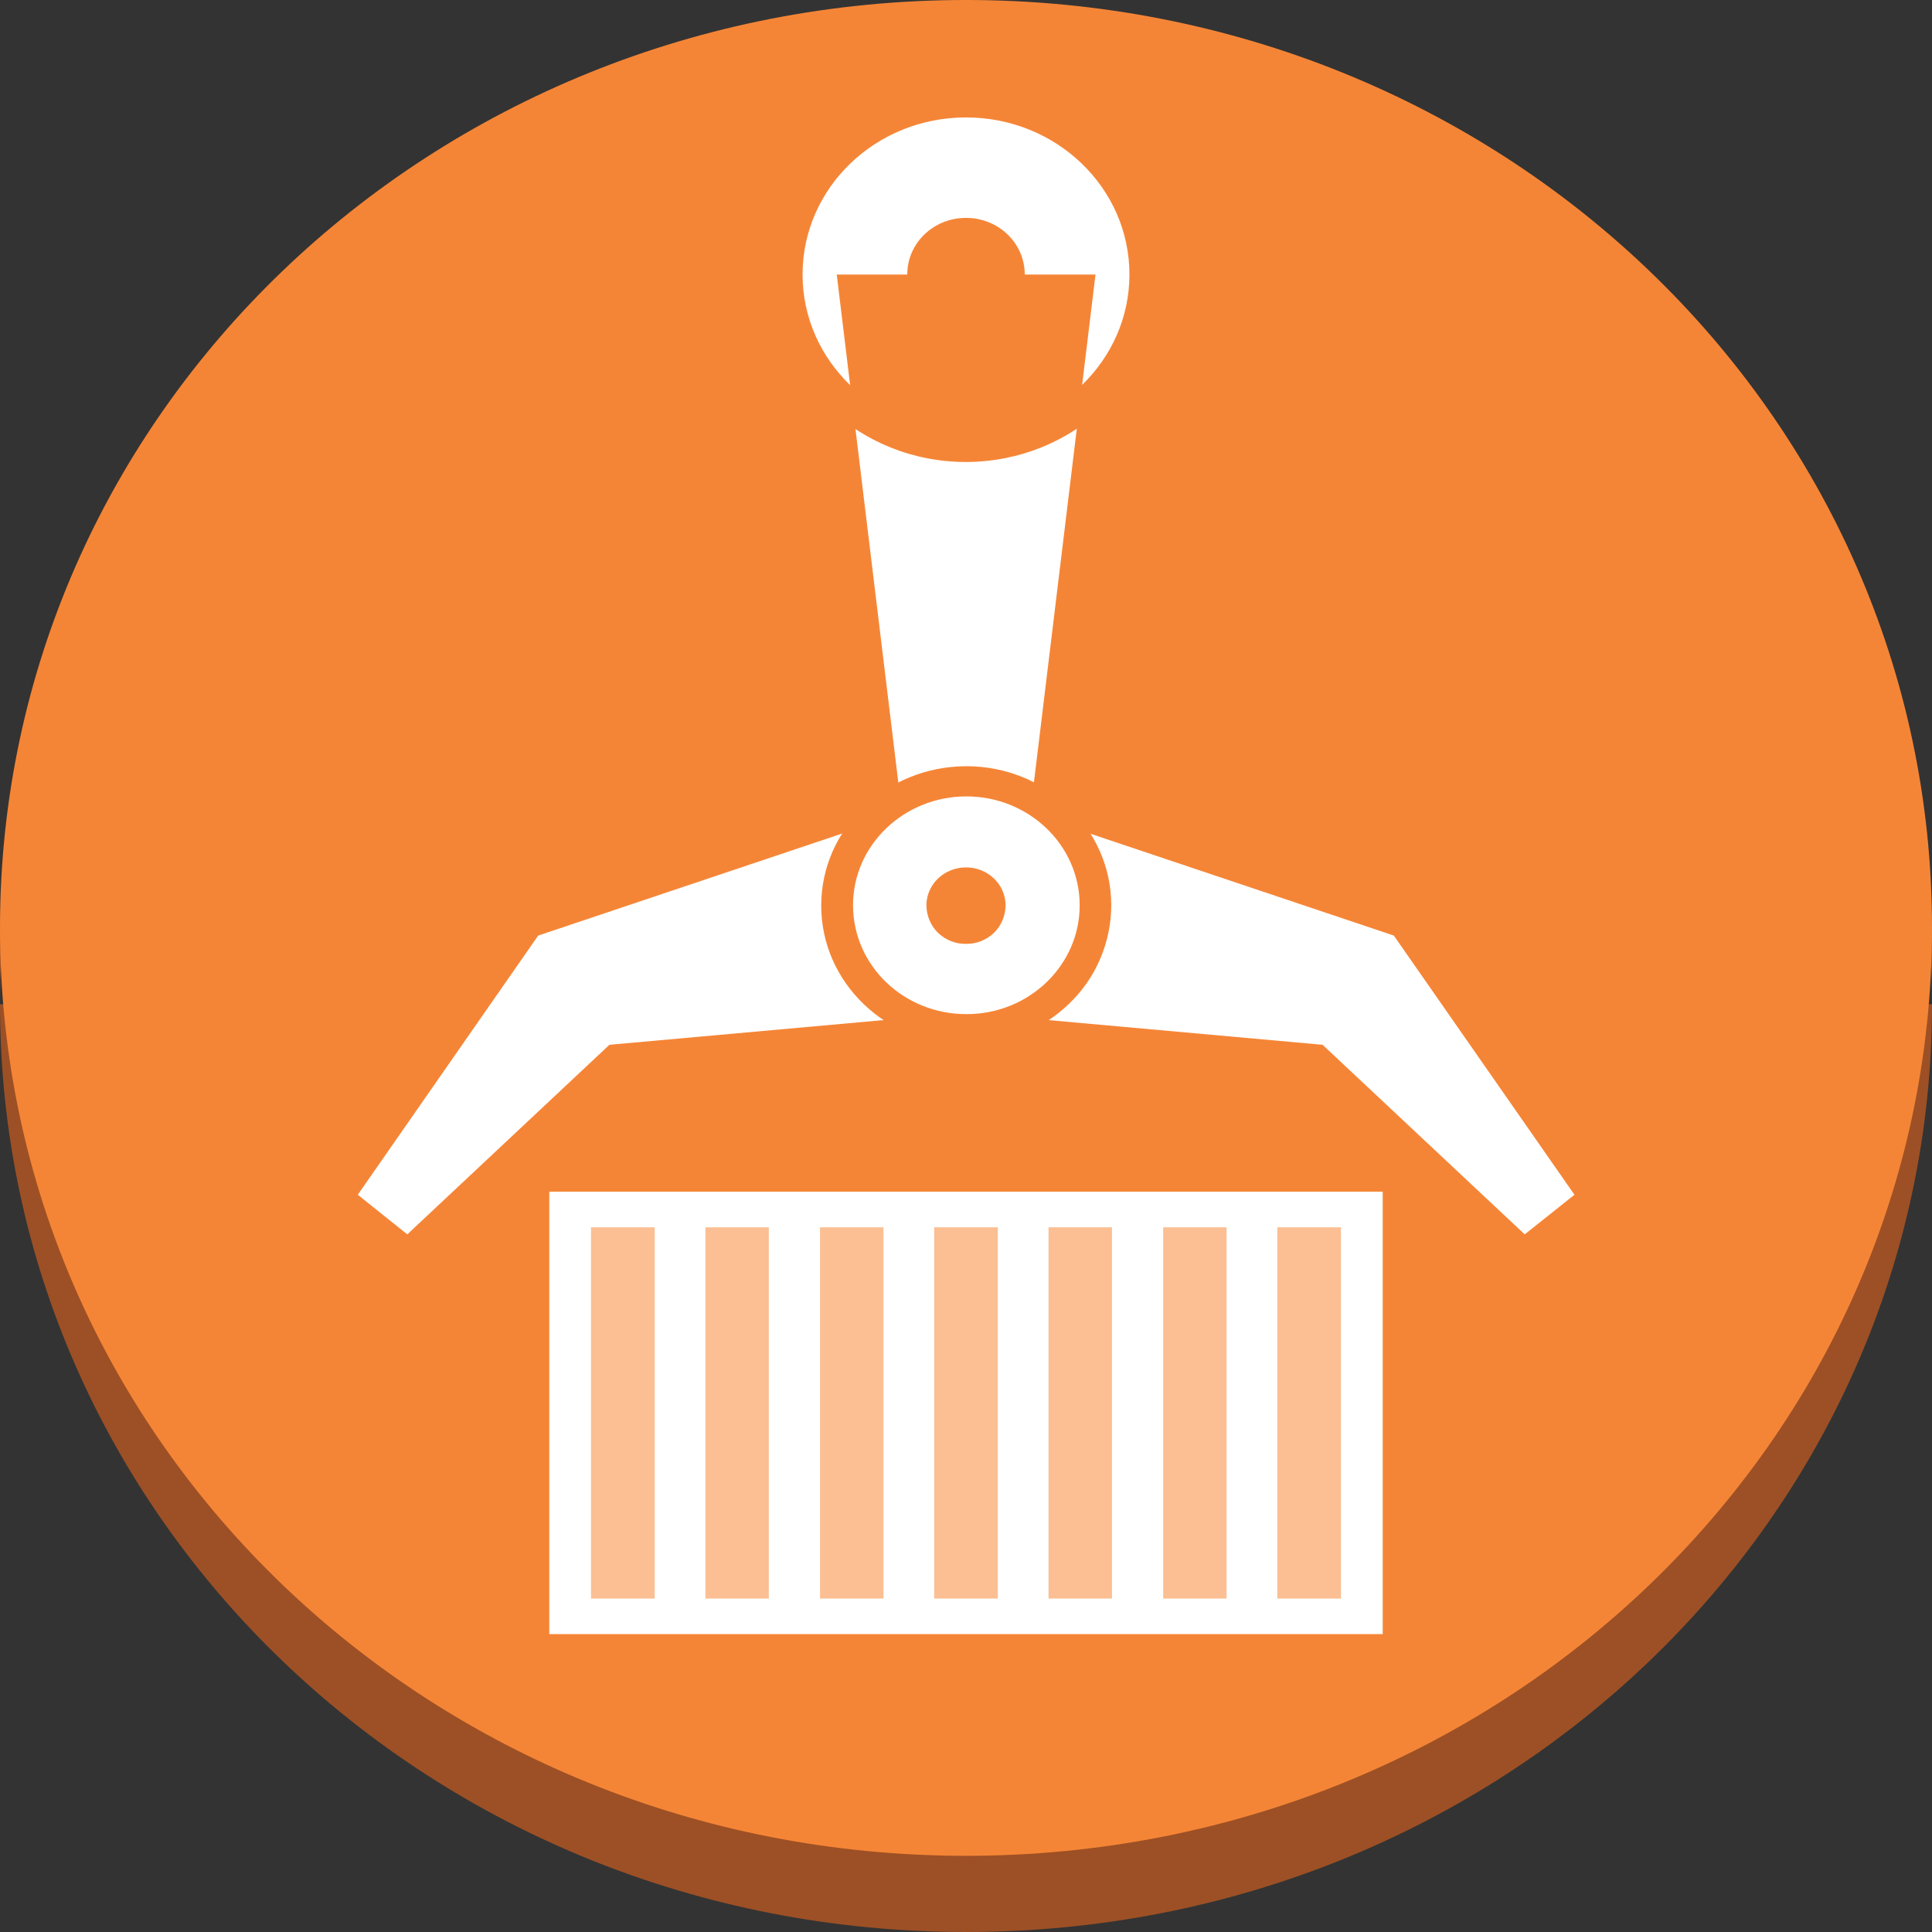 <?xml version="1.0" encoding="UTF-8"?>
<svg xmlns="http://www.w3.org/2000/svg" xmlns:xlink="http://www.w3.org/1999/xlink" width="32" height="32" viewBox="0 0 32 32" version="1.1">
<rect x="0" y="0" width="32" height="32" fill="#333333" stroke="none"/>
<g id="surface1">
<path style=" stroke:none;fill-rule:evenodd;fill:rgb(61.569%,31.373%,14.51%);fill-opacity:1;" d="M 0 16.633 C 0 8.117 7.137 1.262 16 1.262 C 24.863 1.262 32 8.117 32 16.633 C 32 25.145 24.863 32 16 32 C 7.137 32 0 25.145 0 16.633 M 0 15.367 L 32 15.367 L 32 16.633 L 0 16.633 Z M 0 15.367 "/>
<path style=" stroke:none;fill-rule:evenodd;fill:rgb(96.078%,52.157%,21.176%);fill-opacity:1;" d="M 0 15.367 C 0 6.855 7.137 0 16 0 C 24.863 0 32 6.855 32 15.367 C 32 23.883 24.863 30.738 16 30.738 C 7.137 30.738 0 23.883 0 15.367 M 0 15.367 "/>
<path style=" stroke:none;fill-rule:evenodd;fill:rgb(100%,100%,100%);fill-opacity:1;" d="M 17.035 13.703 L 14.969 13.703 L 13.859 4.547 L 18.145 4.547 Z M 25.254 20.445 L 26.078 19.789 L 23.086 15.496 L 16.535 13.297 L 16 16.773 L 21.906 17.305 Z M 6.746 20.445 L 5.926 19.789 L 8.914 15.496 L 15.465 13.297 L 16 16.773 L 10.094 17.305 Z M 13.027 4.547 C 13.027 2.965 14.355 1.691 16 1.691 C 17.645 1.691 18.969 2.965 18.969 4.547 C 18.969 6.125 17.645 7.398 16 7.398 C 14.355 7.398 13.027 6.125 13.027 4.547 M 13.027 4.547 "/>
<path style=" stroke:none;fill-rule:evenodd;fill:rgb(96.078%,52.157%,21.176%);fill-opacity:1;" d="M 16 7.652 C 14.215 7.652 12.766 6.262 12.766 4.547 C 12.766 2.828 14.215 1.438 16 1.438 C 17.785 1.438 19.234 2.828 19.234 4.547 C 19.234 6.262 17.785 7.648 16 7.652 M 16 1.945 C 17.496 1.945 18.707 3.109 18.707 4.547 C 18.707 5.98 17.496 7.145 16 7.145 C 14.504 7.145 13.293 5.98 13.293 4.547 C 13.293 3.109 14.504 1.945 16 1.945 M 15.027 4.547 C 15.027 4.027 15.461 3.609 16 3.609 C 16.539 3.609 16.973 4.027 16.973 4.547 C 16.973 5.062 16.539 5.48 16 5.48 C 15.461 5.48 15.027 5.062 15.027 4.547 M 15.027 4.547 "/>
<path style=" stroke:none;fill-rule:evenodd;fill:rgb(100%,100%,100%);fill-opacity:1;" d="M 13.859 15 C 13.859 13.859 14.812 12.945 16 12.945 C 17.188 12.945 18.141 13.859 18.141 15 C 18.141 16.141 17.184 17.055 16 17.055 C 14.816 17.055 13.859 16.141 13.859 15 M 13.859 15 "/>
<path style=" stroke:none;fill-rule:evenodd;fill:rgb(96.078%,52.157%,21.176%);fill-opacity:1;" d="M 16 17.309 C 14.676 17.305 13.602 16.273 13.602 15 C 13.602 13.727 14.676 12.695 16 12.691 C 17.324 12.688 18.402 13.719 18.406 14.988 C 18.406 15.609 18.152 16.203 17.703 16.629 C 17.254 17.062 16.641 17.309 16 17.309 M 16 13.191 C 17.035 13.188 17.879 13.992 17.883 14.988 C 17.887 15.984 17.047 16.797 16.012 16.797 C 14.973 16.801 14.133 15.996 14.129 15 C 14.125 14.004 14.965 13.195 16 13.191 L 16 13.195 Z M 15.344 15 C 15.344 14.648 15.637 14.367 16 14.367 C 16.363 14.367 16.656 14.648 16.656 15 C 16.652 15.172 16.582 15.336 16.461 15.453 C 16.336 15.57 16.172 15.637 16 15.633 C 15.828 15.637 15.664 15.57 15.539 15.453 C 15.418 15.336 15.348 15.172 15.344 15 M 15.344 15 "/>
<path style=" stroke:none;fill-rule:evenodd;fill:rgb(100%,100%,100%);fill-opacity:1;" d="M 9.098 19.738 L 22.902 19.738 L 22.902 27.066 L 9.098 27.066 Z M 9.098 19.738 "/>
<path style=" stroke:none;fill-rule:evenodd;fill:rgb(98.431%,74.902%,57.647%);fill-opacity:1;" d="M 9.789 20.328 L 10.844 20.328 L 10.844 26.477 L 9.789 26.477 Z M 11.684 20.328 L 12.734 20.328 L 12.734 26.477 L 11.684 26.477 Z M 13.582 20.328 L 14.633 20.328 L 14.633 26.477 L 13.582 26.477 Z M 15.473 20.328 L 16.527 20.328 L 16.527 26.477 L 15.473 26.477 Z M 17.367 20.328 L 18.418 20.328 L 18.418 26.477 L 17.367 26.477 Z M 19.266 20.328 L 20.316 20.328 L 20.316 26.477 L 19.266 26.477 Z M 21.156 20.328 L 22.211 20.328 L 22.211 26.477 L 21.156 26.477 Z M 21.156 20.328 "/>
</g>
</svg>
